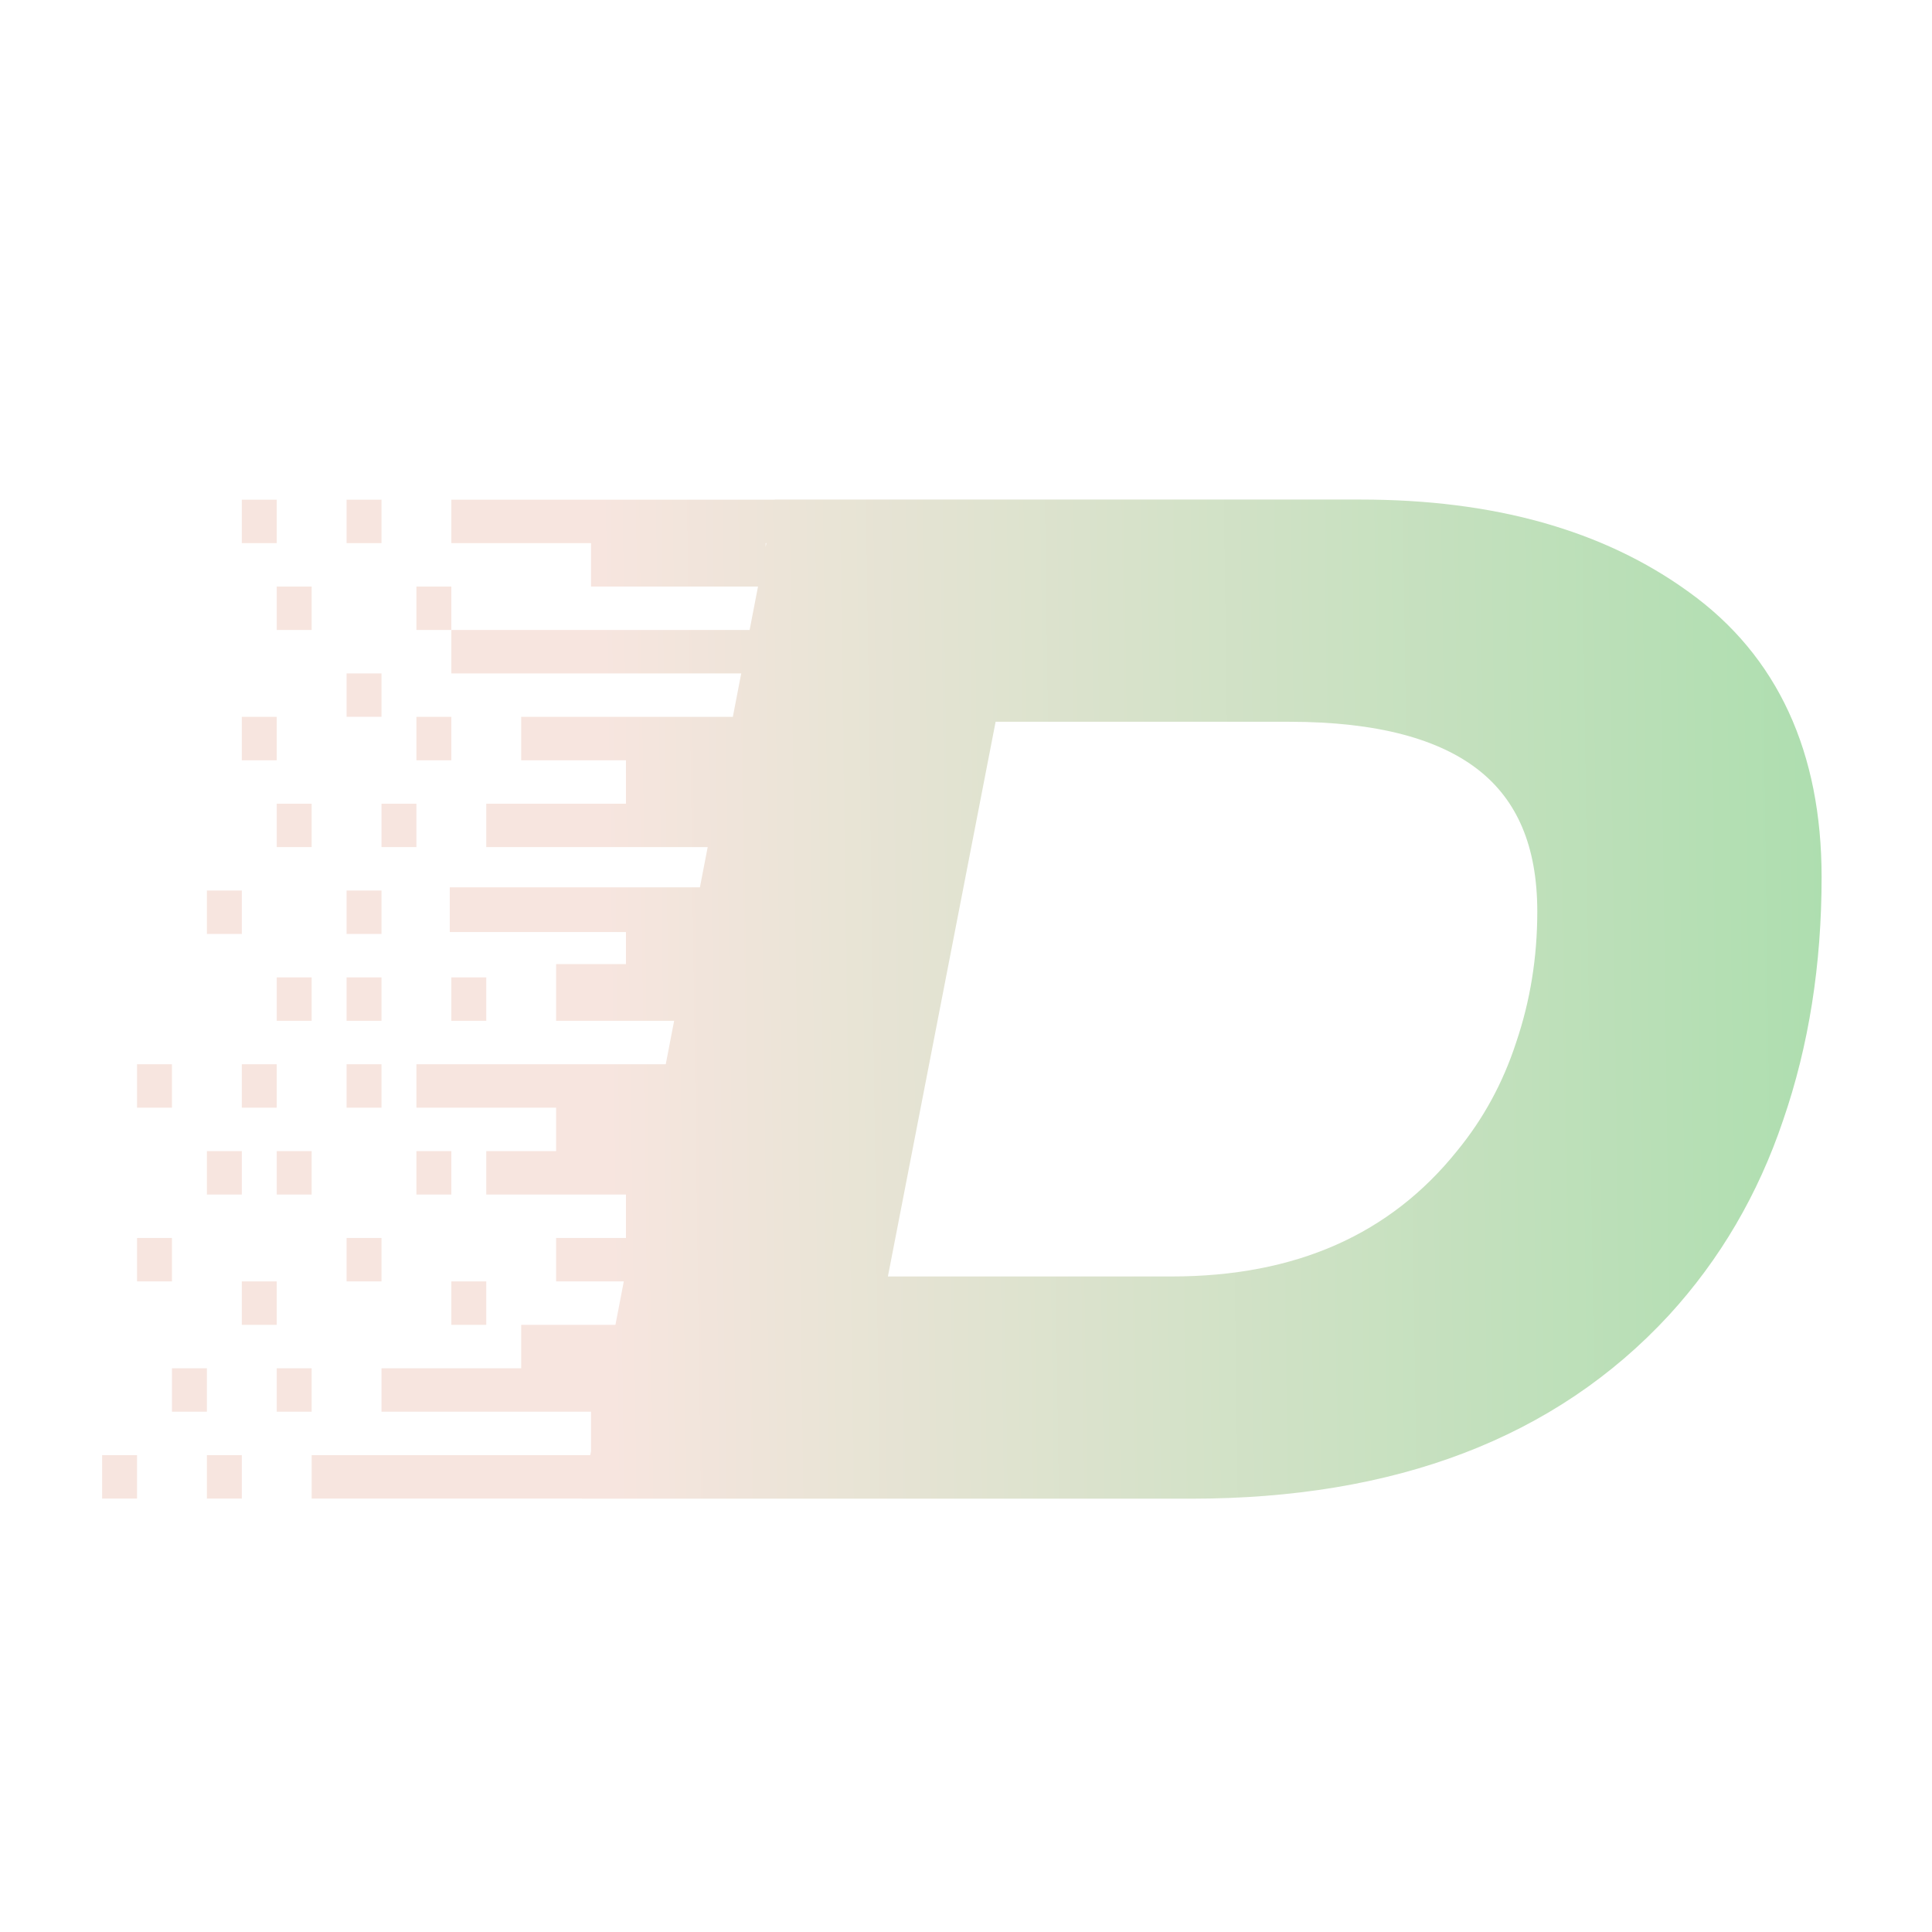 <svg width="700" height="700" viewBox="0 0 700 700" fill="none" xmlns="http://www.w3.org/2000/svg">
<g filter="url(#filter0_i_1312_24992)">
<path fill-rule="evenodd" clip-rule="evenodd" d="M605.701 464.508C624.222 444.288 638.003 420.717 647.05 393.904C656.386 366.862 661 337.468 661 305.807C661 260.77 645.268 225.751 612.893 202.5C581.739 179.896 541.866 169 494.053 169H281.728L281.719 169.045H164.531V184.78H215.141V200.515H275.641L272.602 216.252L164.531 216.249V200.514H151.878V216.249H164.531L164.531 231.988H269.563L266.524 247.722H189.836V263.457H227.793V279.191H177.183V294.926H257.407L254.594 309.491H163.962V325.696H227.793V337.308H202.488V357.869H245.251L242.211 373.606H151.878V389.341H202.488V405.072H177.183V420.807H233.095L227.793 420.81V436.545L202.488 436.545V452.28H227.016L223.977 468.018H189.836V483.749H139.226V499.484H217.9L215.141 499.487V513.768L214.86 515.222H113.921V530.957H211.821L211.813 531H432.613C506.245 531 564.41 509.217 605.675 464.537L605.688 464.523L605.701 464.508ZM278.406 186.198L278.68 184.78H278.406V186.198ZM528.946 404.972L528.916 405.009L528.886 405.046C504.714 435.135 470.664 450.49 425.413 450.49H322.702L361.728 249.51H468.133C500.264 249.51 522.608 255.883 536.774 267.046C550.506 277.867 557.989 294.349 557.989 318.296C557.989 334.912 555.426 350.687 550.335 365.672L550.316 365.727L550.299 365.781C545.537 380.375 538.421 393.416 528.946 404.972ZM126.568 169.045H139.221V184.78H126.568V169.045ZM164.531 247.722H151.878V263.457H164.531V247.722ZM139.226 279.191H151.879V294.926H139.226V279.191ZM113.916 279.191H101.263V294.926H113.916V279.191ZM126.568 310.66H139.221V326.396H126.568V310.66ZM164.531 405.072H151.878V420.807H164.531V405.072ZM164.531 342.133H177.184V357.869H164.531V342.133ZM113.916 405.072H101.263V420.807H113.916V405.072ZM164.531 452.28H177.184V468.015H164.531V452.28ZM101.263 452.28H88.61V468.015H101.263V452.28ZM101.263 483.749H113.916V499.484H101.263V483.749ZM50.653 515.222H38V530.957H50.653V515.222ZM75.963 515.222H88.616V530.957H75.963V515.222ZM63.306 436.545H50.653V452.28H63.306V436.545ZM126.568 373.606H139.221V389.341H126.568V373.606ZM101.263 373.606H88.61V389.341H101.263V373.606ZM75.963 405.072H88.616V420.807H75.963V405.072ZM139.221 342.133H126.568V357.869H139.221V342.133ZM101.263 342.133H113.916V357.869H101.263V342.133ZM139.221 231.983H126.568V247.719H139.221V231.983ZM126.568 436.545H139.221V452.28H126.568V436.545ZM75.958 483.749H63.305V499.484H75.958V483.749ZM50.653 373.606H63.306V389.341H50.653V373.606ZM88.616 310.66H75.963V326.396H88.616V310.66ZM88.61 247.722H101.263V263.457H88.61V247.722ZM101.263 169.045H88.61V184.78H101.263V169.045ZM101.263 200.514H113.916V216.249H101.263V200.514Z" fill="url(#paint0_linear_1312_24992)"/>
</g>
<defs>
<filter id="filter0_i_1312_24992" x="37" y="169" width="624" height="365" filterUnits="userSpaceOnUse" color-interpolation-filters="sRGB">
<feFlood flood-opacity="0" result="BackgroundImageFix"/>
<feBlend mode="normal" in="SourceGraphic" in2="BackgroundImageFix" result="shape"/>
<feColorMatrix in="SourceAlpha" type="matrix" values="0 0 0 0 0 0 0 0 0 0 0 0 0 0 0 0 0 0 127 0" result="hardAlpha"/>
<feOffset dx="-1" dy="12"/>
<feGaussianBlur stdDeviation="1.5"/>
<feComposite in2="hardAlpha" operator="arithmetic" k2="-1" k3="1"/>
<feColorMatrix type="matrix" values="0 0 0 0 0.737 0 0 0 0 0.878 0 0 0 0 0.725 0 0 0 1 0"/>
<feBlend mode="normal" in2="shape" result="effect1_innerShadow_1312_24992"/>
</filter>
<linearGradient id="paint0_linear_1312_24992" x1="114.822" y1="342.913" x2="673.653" y2="335.097" gradientUnits="userSpaceOnUse">
<stop offset="0.188" stop-color="#F7E5DF"/>
<stop offset="1" stop-color="#ACDEAE"/>
</linearGradient>
</defs>
</svg>
